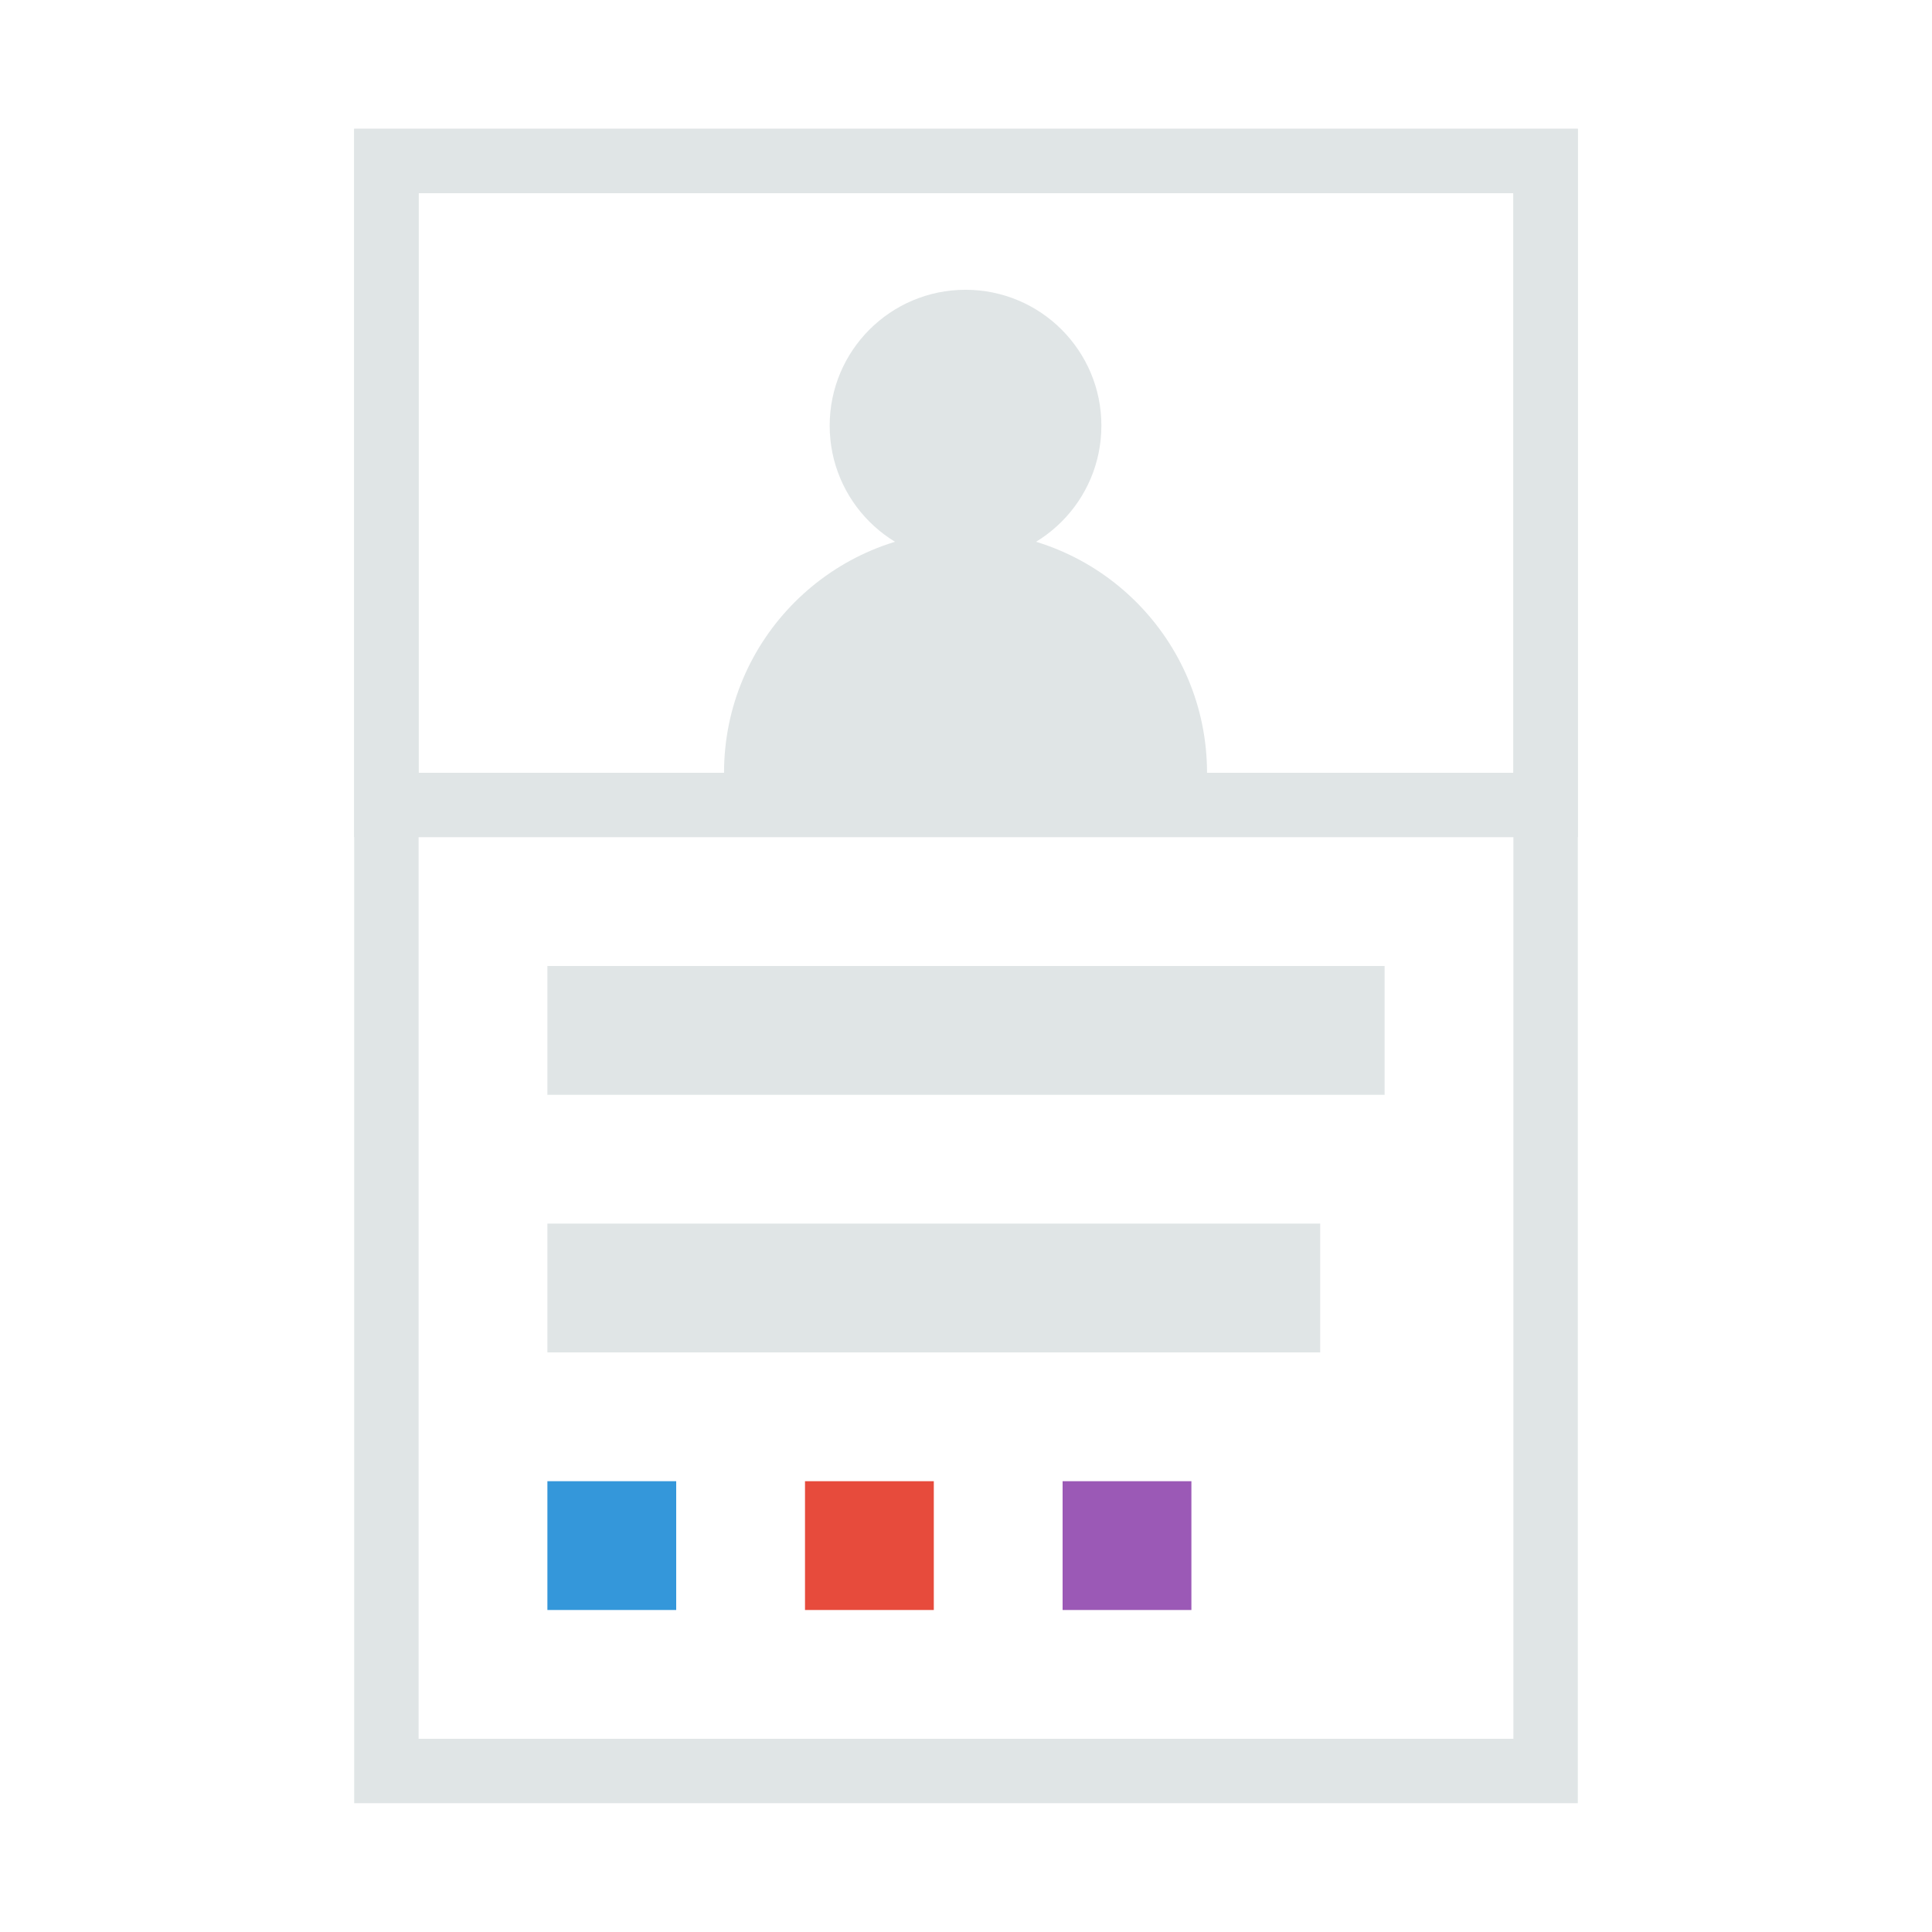 <svg clip-rule="evenodd" fill-rule="evenodd" stroke-linejoin="round" stroke-miterlimit="1.414" viewBox="0 0 120 120" xmlns="http://www.w3.org/2000/svg"><path d="m98 112h-76v-104h76zm-72-100v96h68v-96z" fill="#e0e5e6"/><path d="m98 52h-76v-44h76zm-72-40v36h68v-36z" fill="#e0e5e6"/><path d="m34 92h8v8h-8z" fill="#3497da"/><path d="m50 92h8v8h-8z" fill="#e74b3c"/><path d="m66 92h8v8h-8z" fill="#9b59b6"/><g fill="#e0e5e6"><path d="m34 76h48v8h-48z"/><path d="m34 60h52v8h-52z"/><path d="m74.971 48h-30c0-8.279 6.722-15 15-15 8.279 0 15 6.721 15 15z"/><circle cx="59.971" cy="26.437" r="8.438"/></g></svg>